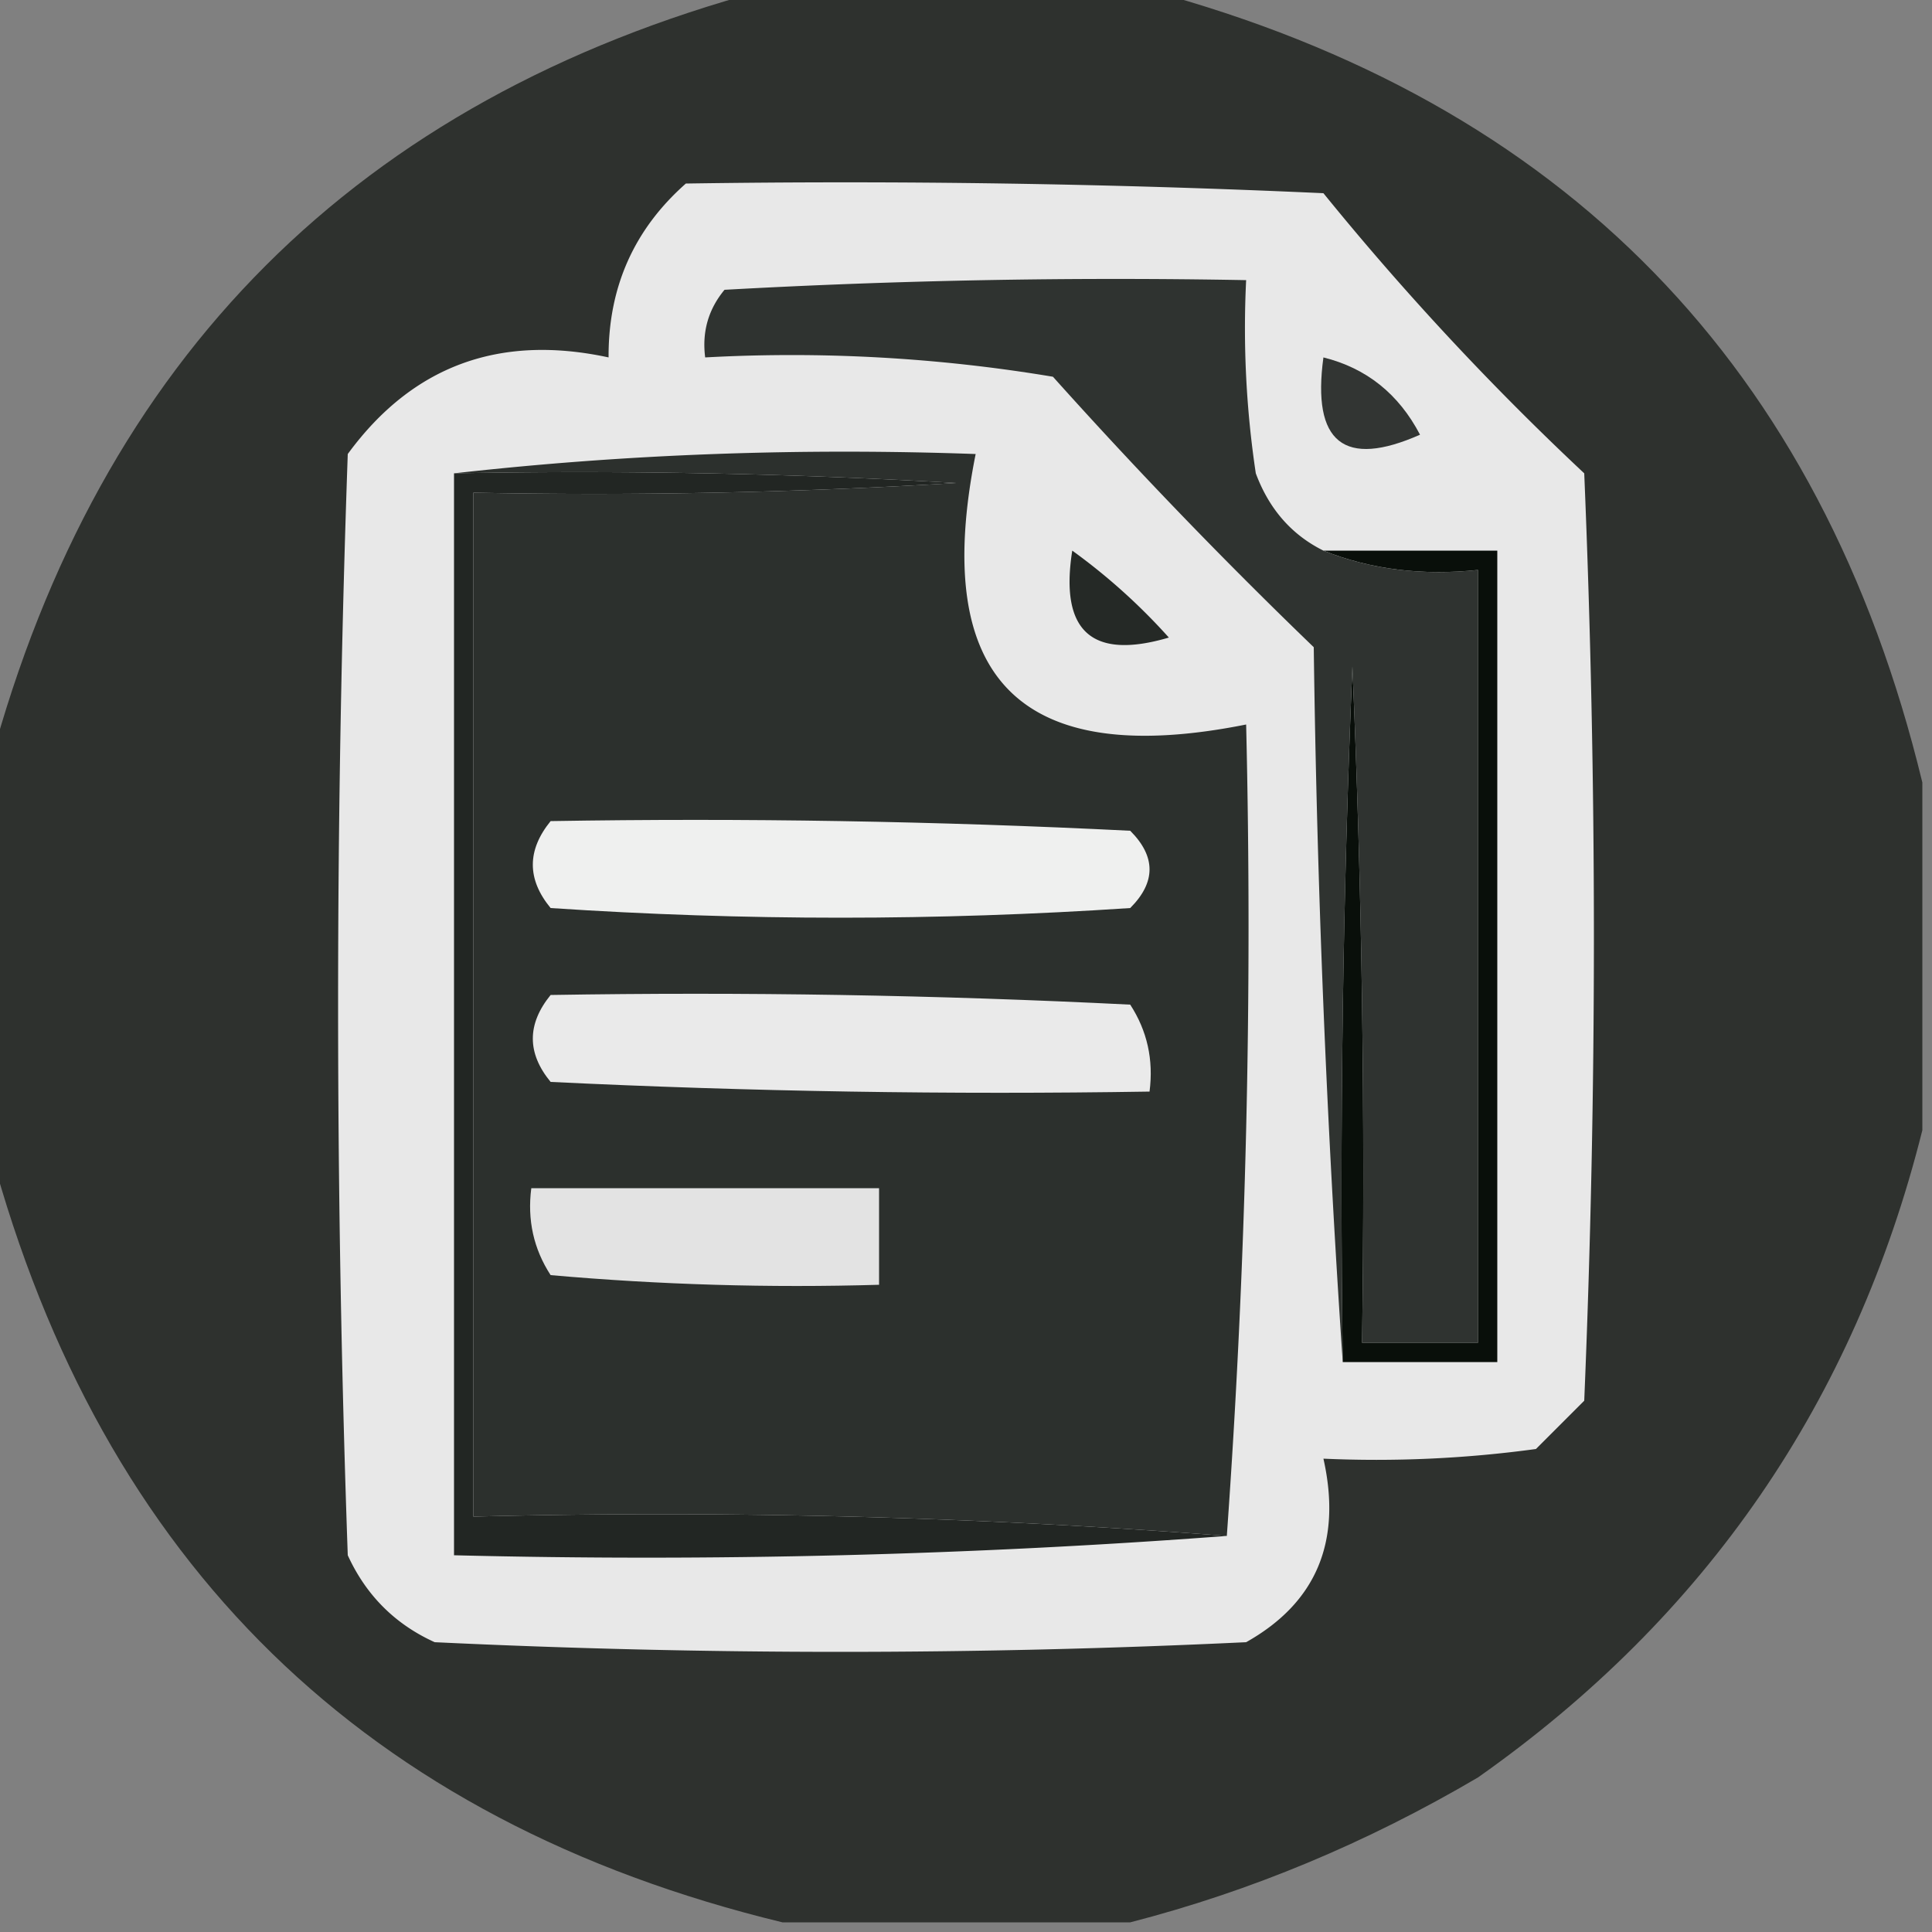 <svg xmlns="http://www.w3.org/2000/svg" width="100" height="100" style="shape-rendering:geometricPrecision;text-rendering:geometricPrecision;image-rendering:optimizeQuality;fill-rule:evenodd;clip-rule:evenodd"><rect width="100%" height="100%" fill="#808080" stroke="none"/><path fill="#2c2f2c" d="M39.5-.5h20q32.17 8.67 40 41v18q-5.265 21.018-23 33.5-8.649 5.09-18 7.5h-18q-32.335-7.834-41-40v-20Q8 8 39.5-.5" style="opacity:.978"/><path fill="#e8e8e8" d="M35.5 9.5a545 545 0 0 1 33 .5A146 146 0 0 0 82 24.5q1 24 0 48L79.5 75a61 61 0 0 1-11 .5q1.446 6.44-4 9.5-21 1-42 0-3.078-1.395-4.5-4.5-1-28.5 0-57 5.001-6.833 13.5-5-.026-5.445 4-9" style="opacity:1"/><path fill="#2f3330" d="M68.5 28.5q3.672 1.46 8 1v40h-6q.25-17.507-.5-35a649 649 0 0 0-.5 36 677 677 0 0 1-1.5-37 267 267 0 0 1-13.5-14 82 82 0 0 0-18-1q-.255-1.983 1-3.5 13.491-.75 27-.5-.247 5.025.5 10 1.034 2.776 3.5 4" style="opacity:1"/><path fill="#323533" d="M68.5 18.5q3.343.833 5 4-5.901 2.613-5-4" style="opacity:1"/><path fill="#2c302d" d="M23.5 24.5q13.227-1.49 27-1-3.5 17.5 14 14a442 442 0 0 1-1 42 381 381 0 0 0-39-1v-53q12.51.25 25-.5-12.99-.75-26-.5" style="opacity:1"/><path fill="#222623" d="M23.5 24.5q13.01-.25 26 .5-12.49.75-25 .5v53a381 381 0 0 1 39 1 401 401 0 0 1-40 1z" style="opacity:1"/><path fill="#252926" d="M55.5 28.5a31.4 31.4 0 0 1 5 4.5q-5.987 1.766-5-4.5" style="opacity:1"/><path fill="#eff0ef" d="M28.5 42.5q15.009-.25 30 .5 2 2 0 4-15 1-30 0-1.842-2.235 0-4.5" style="opacity:1"/><path fill="#eaeaea" d="M28.5 51.5q15.009-.25 30 .5 1.32 2.034 1 4.5-15.508.25-31-.5-1.842-2.235 0-4.5" style="opacity:1"/><path fill="#090f0a" d="M68.5 28.5h9v42h-8q-.25-18.007.5-36 .75 17.493.5 35h6v-40q-4.328.46-8-1" style="opacity:1"/><path fill="#e3e3e3" d="M27.5 61.5h18v5q-8.514.25-17-.5-1.32-2.034-1-4.5" style="opacity:1"/></svg>